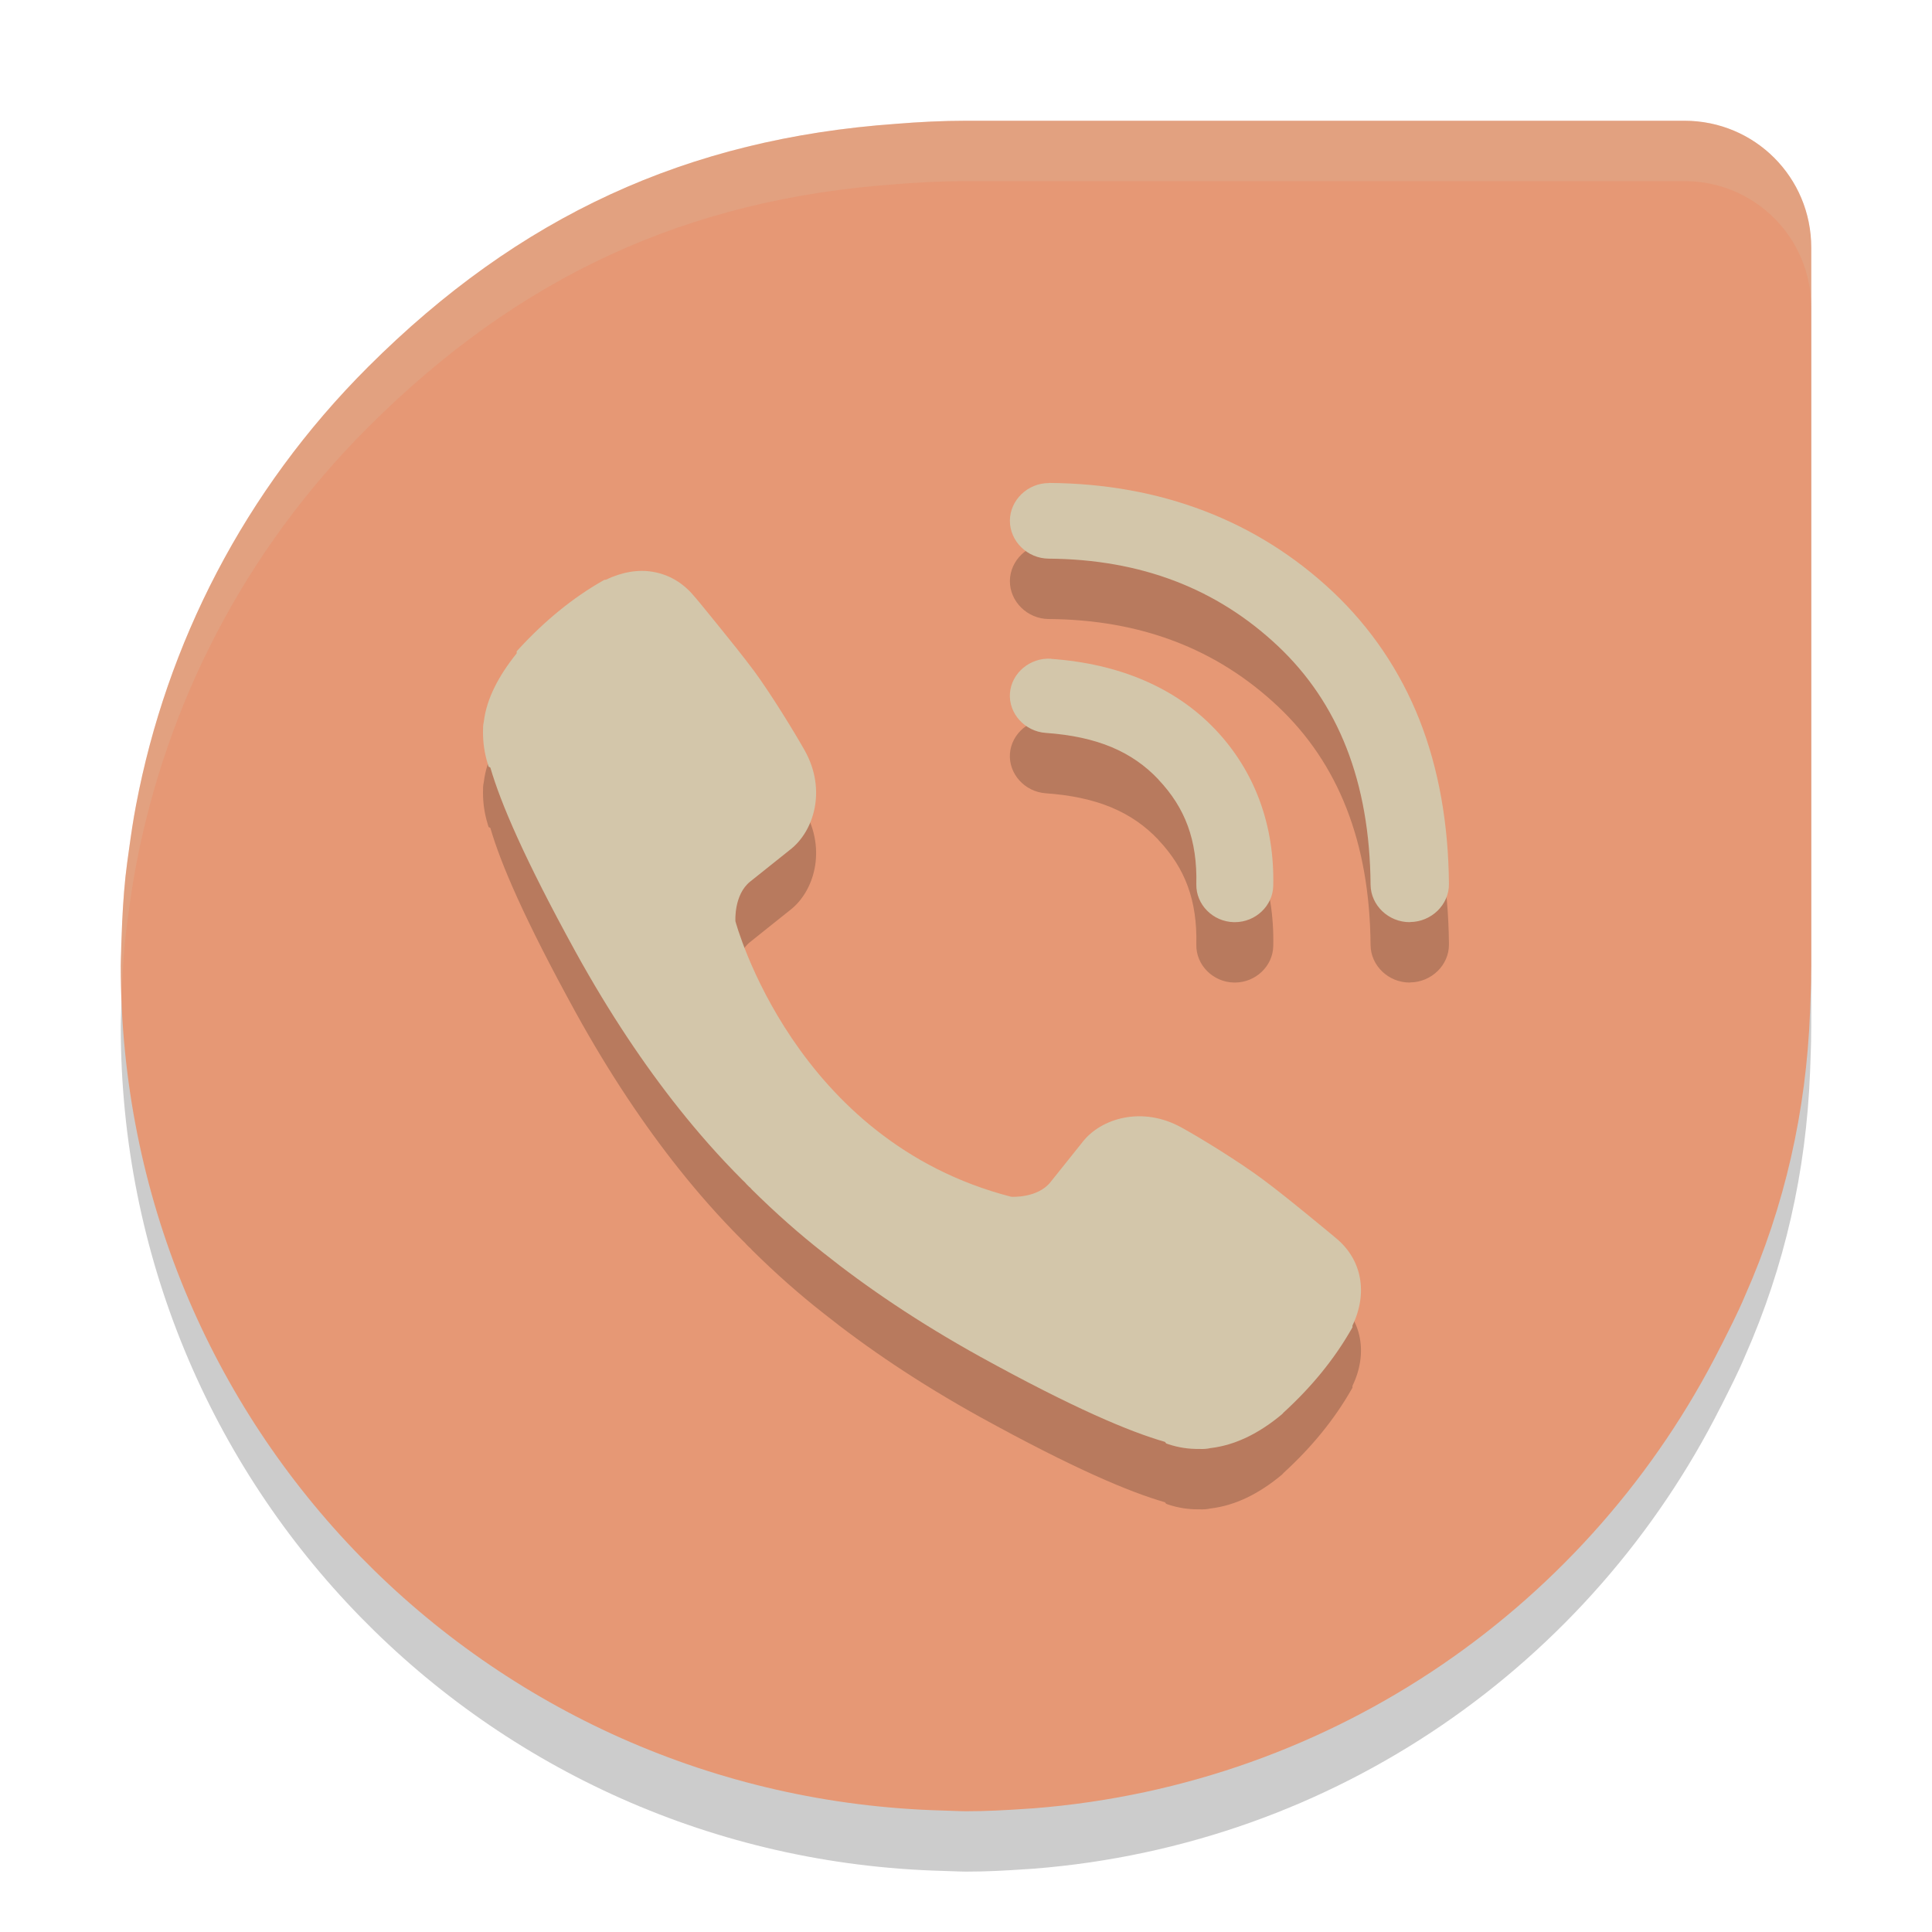 <svg xmlns="http://www.w3.org/2000/svg" width="32" height="32" version="1">
 <path style="opacity:0.2" d="m 16,3 c -0.391,0 -0.776,0.02 -1.158,0.051 -3.461,0.246 -6.242,1.527 -8.744,4.025 -2.061,2.058 -3.339,4.597 -3.844,7.256 -0.047,0.243 -0.083,0.489 -0.117,0.736 -0.02,0.152 -0.043,0.303 -0.059,0.455 -0.034,0.327 -0.053,0.657 -0.064,0.99 -0.003,0.084 -0.007,0.168 -0.008,0.252 C 2.004,16.843 2,16.922 2,17 c 0,7.627 6.038,13.785 13.613,13.988 0.059,0.002 0.119,0.005 0.178,0.006 C 15.862,30.996 15.93,31 16,31 c 0.337,0 0.671,-0.018 1.002,-0.041 0.042,-0.003 0.082,-0.004 0.123,-0.008 5.001,-0.395 9.237,-3.398 11.377,-7.654 0,0 0.002,-0.002 0.002,-0.002 0.138,-0.276 0.28,-0.55 0.4,-0.836 0.655,-1.48 1.011,-3.051 1.076,-4.695 0.003,-0.053 0.004,-0.107 0.006,-0.16 0.004,-0.157 0.013,-0.312 0.012,-0.471 C 29.998,17.088 30,17.045 30,17 V 5.1 C 30,3.936 29.064,3 27.9,3 H 16.105 Z"/>
 <path style="fill:#e69875" d="M 16 2 C 15.609 2 15.224 2.02 14.842 2.051 C 11.381 2.297 8.6 3.578 6.098 6.076 C 4.036 8.134 2.759 10.674 2.254 13.332 C 2.207 13.575 2.171 13.821 2.137 14.068 C 2.116 14.22 2.094 14.371 2.078 14.523 C 2.044 14.85 2.025 15.181 2.014 15.514 C 2.011 15.598 2.007 15.682 2.006 15.766 C 2.004 15.843 2 15.922 2 16 C 2 23.627 8.038 29.785 15.613 29.988 C 15.672 29.99 15.732 29.993 15.791 29.994 C 15.862 29.996 15.93 30 16 30 C 16.337 30 16.671 29.982 17.002 29.959 C 17.043 29.956 17.083 29.955 17.125 29.951 C 22.126 29.556 26.362 26.553 28.502 22.297 C 28.502 22.297 28.504 22.295 28.504 22.295 C 28.642 22.019 28.784 21.745 28.904 21.459 C 29.56 19.979 29.916 18.408 29.98 16.764 C 29.983 16.711 29.984 16.657 29.986 16.604 C 29.991 16.446 29.999 16.291 29.998 16.133 C 29.998 16.088 30 16.045 30 16 L 30 4.1 C 30 2.936 29.064 2 27.9 2 L 16.105 2 L 16 2 z"/>
 <path style="opacity:0.2" d="m 17.373,9.001 c -0.351,0 -0.643,0.281 -0.646,0.621 -0.002,0.342 0.29,0.629 0.643,0.631 1.527,0.011 2.783,0.494 3.795,1.446 1.001,0.943 1.522,2.249 1.536,3.954 v 0.002 c 0.004,0.339 0.295,0.619 0.648,0.619 3.7e-5,0 0.007,-0.001 0.007,-0.002 0.353,-0.003 0.646,-0.288 0.643,-0.629 v -0.002 c -0.008,-0.995 -0.17,-1.909 -0.486,-2.713 -0.32,-0.812 -0.806,-1.531 -1.44,-2.129 -1.253,-1.178 -2.853,-1.787 -4.695,-1.8 h -0.006 z m -6.56,1.47 c -0.246,-0.042 -0.513,0.004 -0.78,0.132 h -0.021 l -0.03,0.017 C 9.489,10.901 9.026,11.278 8.592,11.75 l -0.034,0.037 v 0.034 c -0.3,0.374 -0.498,0.751 -0.544,1.128 -0.015,0.064 -0.014,0.122 -0.014,0.183 0,0.172 0.025,0.346 0.078,0.517 l 0.014,0.048 0.03,0.017 c 0.171,0.588 0.56,1.502 1.411,3.051 0.566,1.026 1.145,1.884 1.72,2.606 0.303,0.38 0.646,0.775 1.044,1.173 0.005,0.005 0.022,0.022 0.04,0.038 0.006,0.006 0.015,0.019 0.037,0.041 l 0.04,0.04 h 0.003 c 0.014,0.014 0.023,0.024 0.026,0.027 l 0.007,0.009 0.007,0.007 c 0.398,0.394 0.791,0.739 1.175,1.04 0.721,0.575 1.579,1.158 2.605,1.726 1.551,0.855 2.474,1.242 3.058,1.41 l 0.021,0.026 0.036,0.013 c 0.166,0.055 0.338,0.081 0.509,0.078 0.069,0.004 0.13,-0.001 0.189,-0.014 0.4,-0.047 0.797,-0.236 1.189,-0.565 l 0.004,-0.006 0.004,-0.003 c 0.006,-0.006 0.003,-0.003 0.006,-0.007 0.004,-0.003 0.005,-0.007 0.009,-0.01 0.464,-0.424 0.839,-0.884 1.121,-1.378 l 0.018,-0.031 v -0.03 c 0.259,-0.539 0.156,-1.089 -0.264,-1.44 -0.01,-0.009 -0.212,-0.178 -0.463,-0.382 -0.256,-0.209 -0.56,-0.454 -0.766,-0.605 -0.388,-0.287 -0.989,-0.659 -1.331,-0.849 h -0.001 c -0.657,-0.368 -1.344,-0.154 -1.646,0.237 l -0.53,0.663 c -0.214,0.269 -0.641,0.244 -0.652,0.243 -3.594,-0.924 -4.56,-4.538 -4.567,-4.563 -6.41e-4,-0.011 -0.026,-0.439 0.243,-0.656 l 0.661,-0.528 c 0.392,-0.3 0.613,-0.987 0.243,-1.646 -0.193,-0.341 -0.566,-0.946 -0.849,-1.331 h -0.001 c -0.153,-0.206 -0.398,-0.512 -0.607,-0.769 -0.104,-0.128 -0.199,-0.246 -0.268,-0.329 -0.035,-0.042 -0.063,-0.076 -0.083,-0.099 -0.01,-0.012 -0.018,-0.02 -0.024,-0.027 -0.003,-0.003 -0.004,-0.006 -0.007,-0.009 -0.183,-0.217 -0.416,-0.35 -0.673,-0.393 z m 6.598,1.44 c -0.347,-0.024 -0.658,0.235 -0.683,0.57 -0.025,0.335 0.245,0.633 0.591,0.658 0.856,0.06 1.434,0.312 1.868,0.771 v 0.002 c 0.443,0.468 0.645,1.002 0.628,1.731 v 0.003 c -0.007,0.336 0.274,0.62 0.622,0.628 h 0.016 c 0.343,0 0.629,-0.271 0.636,-0.602 0.023,-1.003 -0.303,-1.898 -0.962,-2.592 -0.663,-0.697 -1.6,-1.088 -2.717,-1.167 z"/>
 <path style="fill:#d3c6aa" d="m 17.373,8.001 c -0.351,0 -0.643,0.281 -0.646,0.621 -0.002,0.342 0.29,0.629 0.643,0.631 1.527,0.011 2.783,0.494 3.795,1.446 1.001,0.943 1.522,2.249 1.536,3.954 v 0.002 c 0.004,0.339 0.295,0.619 0.648,0.619 3.7e-5,0 0.007,-0.001 0.007,-0.002 0.353,-0.003 0.646,-0.288 0.643,-0.629 v -0.002 c -0.008,-0.995 -0.17,-1.909 -0.486,-2.713 -0.32,-0.812 -0.806,-1.531 -1.44,-2.129 -1.253,-1.178 -2.853,-1.787 -4.695,-1.8 h -0.006 z m -6.56,1.47 c -0.246,-0.042 -0.513,0.004 -0.78,0.132 h -0.021 l -0.03,0.017 C 9.489,9.901 9.026,10.278 8.592,10.75 l -0.034,0.037 v 0.034 c -0.3,0.374 -0.498,0.751 -0.544,1.128 -0.015,0.064 -0.014,0.122 -0.014,0.183 0,0.172 0.025,0.346 0.078,0.517 l 0.014,0.048 0.03,0.017 c 0.171,0.588 0.56,1.502 1.411,3.051 0.566,1.026 1.145,1.884 1.72,2.606 0.303,0.38 0.646,0.775 1.044,1.173 0.005,0.005 0.022,0.022 0.04,0.038 0.006,0.006 0.015,0.019 0.037,0.041 l 0.04,0.04 h 0.003 c 0.014,0.014 0.023,0.024 0.026,0.027 l 0.007,0.009 0.007,0.007 c 0.398,0.394 0.791,0.739 1.175,1.04 0.721,0.575 1.579,1.158 2.605,1.726 1.551,0.855 2.474,1.242 3.058,1.41 l 0.021,0.026 0.036,0.013 c 0.166,0.055 0.338,0.081 0.509,0.078 0.069,0.004 0.13,-0.001 0.189,-0.014 0.4,-0.047 0.797,-0.236 1.189,-0.565 l 0.004,-0.006 0.004,-0.003 c 0.006,-0.006 0.003,-0.003 0.006,-0.007 0.004,-0.003 0.005,-0.007 0.009,-0.01 0.464,-0.424 0.839,-0.884 1.121,-1.378 l 0.018,-0.031 v -0.03 c 0.259,-0.539 0.156,-1.089 -0.264,-1.44 -0.01,-0.009 -0.212,-0.178 -0.463,-0.382 -0.256,-0.209 -0.56,-0.454 -0.766,-0.605 -0.388,-0.287 -0.989,-0.659 -1.331,-0.849 h -0.001 c -0.657,-0.368 -1.344,-0.154 -1.646,0.237 l -0.53,0.663 c -0.214,0.269 -0.641,0.244 -0.652,0.243 -3.594,-0.924 -4.56,-4.538 -4.567,-4.563 -6.41e-4,-0.011 -0.026,-0.439 0.243,-0.656 l 0.661,-0.528 c 0.392,-0.3 0.613,-0.987 0.243,-1.646 -0.193,-0.341 -0.566,-0.946 -0.849,-1.331 h -0.001 c -0.153,-0.206 -0.398,-0.512 -0.607,-0.769 -0.104,-0.128 -0.199,-0.246 -0.268,-0.329 -0.035,-0.042 -0.063,-0.076 -0.083,-0.099 -0.01,-0.012 -0.018,-0.02 -0.024,-0.027 -0.003,-0.003 -0.004,-0.006 -0.007,-0.009 -0.183,-0.217 -0.416,-0.35 -0.673,-0.393 z m 6.598,1.44 c -0.347,-0.024 -0.658,0.235 -0.683,0.57 -0.025,0.335 0.245,0.633 0.591,0.658 0.856,0.06 1.434,0.312 1.868,0.771 v 0.002 c 0.443,0.468 0.645,1.002 0.628,1.731 v 0.003 c -0.007,0.336 0.274,0.62 0.622,0.628 h 0.016 c 0.343,0 0.629,-0.271 0.636,-0.602 0.023,-1.003 -0.303,-1.898 -0.962,-2.592 -0.663,-0.697 -1.6,-1.088 -2.717,-1.167 z"/>
 <path style="fill:#d3c6aa;opacity:0.2" d="M 16 2 C 15.609 2 15.224 2.02 14.842 2.051 C 11.381 2.297 8.6 3.578 6.098 6.076 C 4.036 8.134 2.759 10.674 2.254 13.332 C 2.207 13.575 2.171 13.821 2.137 14.068 C 2.116 14.22 2.094 14.371 2.078 14.523 C 2.044 14.85 2.025 15.181 2.014 15.514 C 2.011 15.598 2.007 15.682 2.006 15.766 C 2.004 15.843 2 15.922 2 16 C 2 16.138 2.016 16.273 2.02 16.41 C 2.031 16.112 2.048 15.816 2.078 15.523 C 2.094 15.371 2.116 15.22 2.137 15.068 C 2.171 14.821 2.207 14.575 2.254 14.332 C 2.759 11.674 4.036 9.134 6.098 7.076 C 8.6 4.578 11.381 3.297 14.842 3.051 C 15.224 3.02 15.609 3 16 3 L 16.105 3 L 27.9 3 C 29.064 3 30 3.936 30 5.1 L 30 4.1 C 30 2.936 29.064 2 27.9 2 L 16.105 2 L 16 2 z"/>
</svg>
